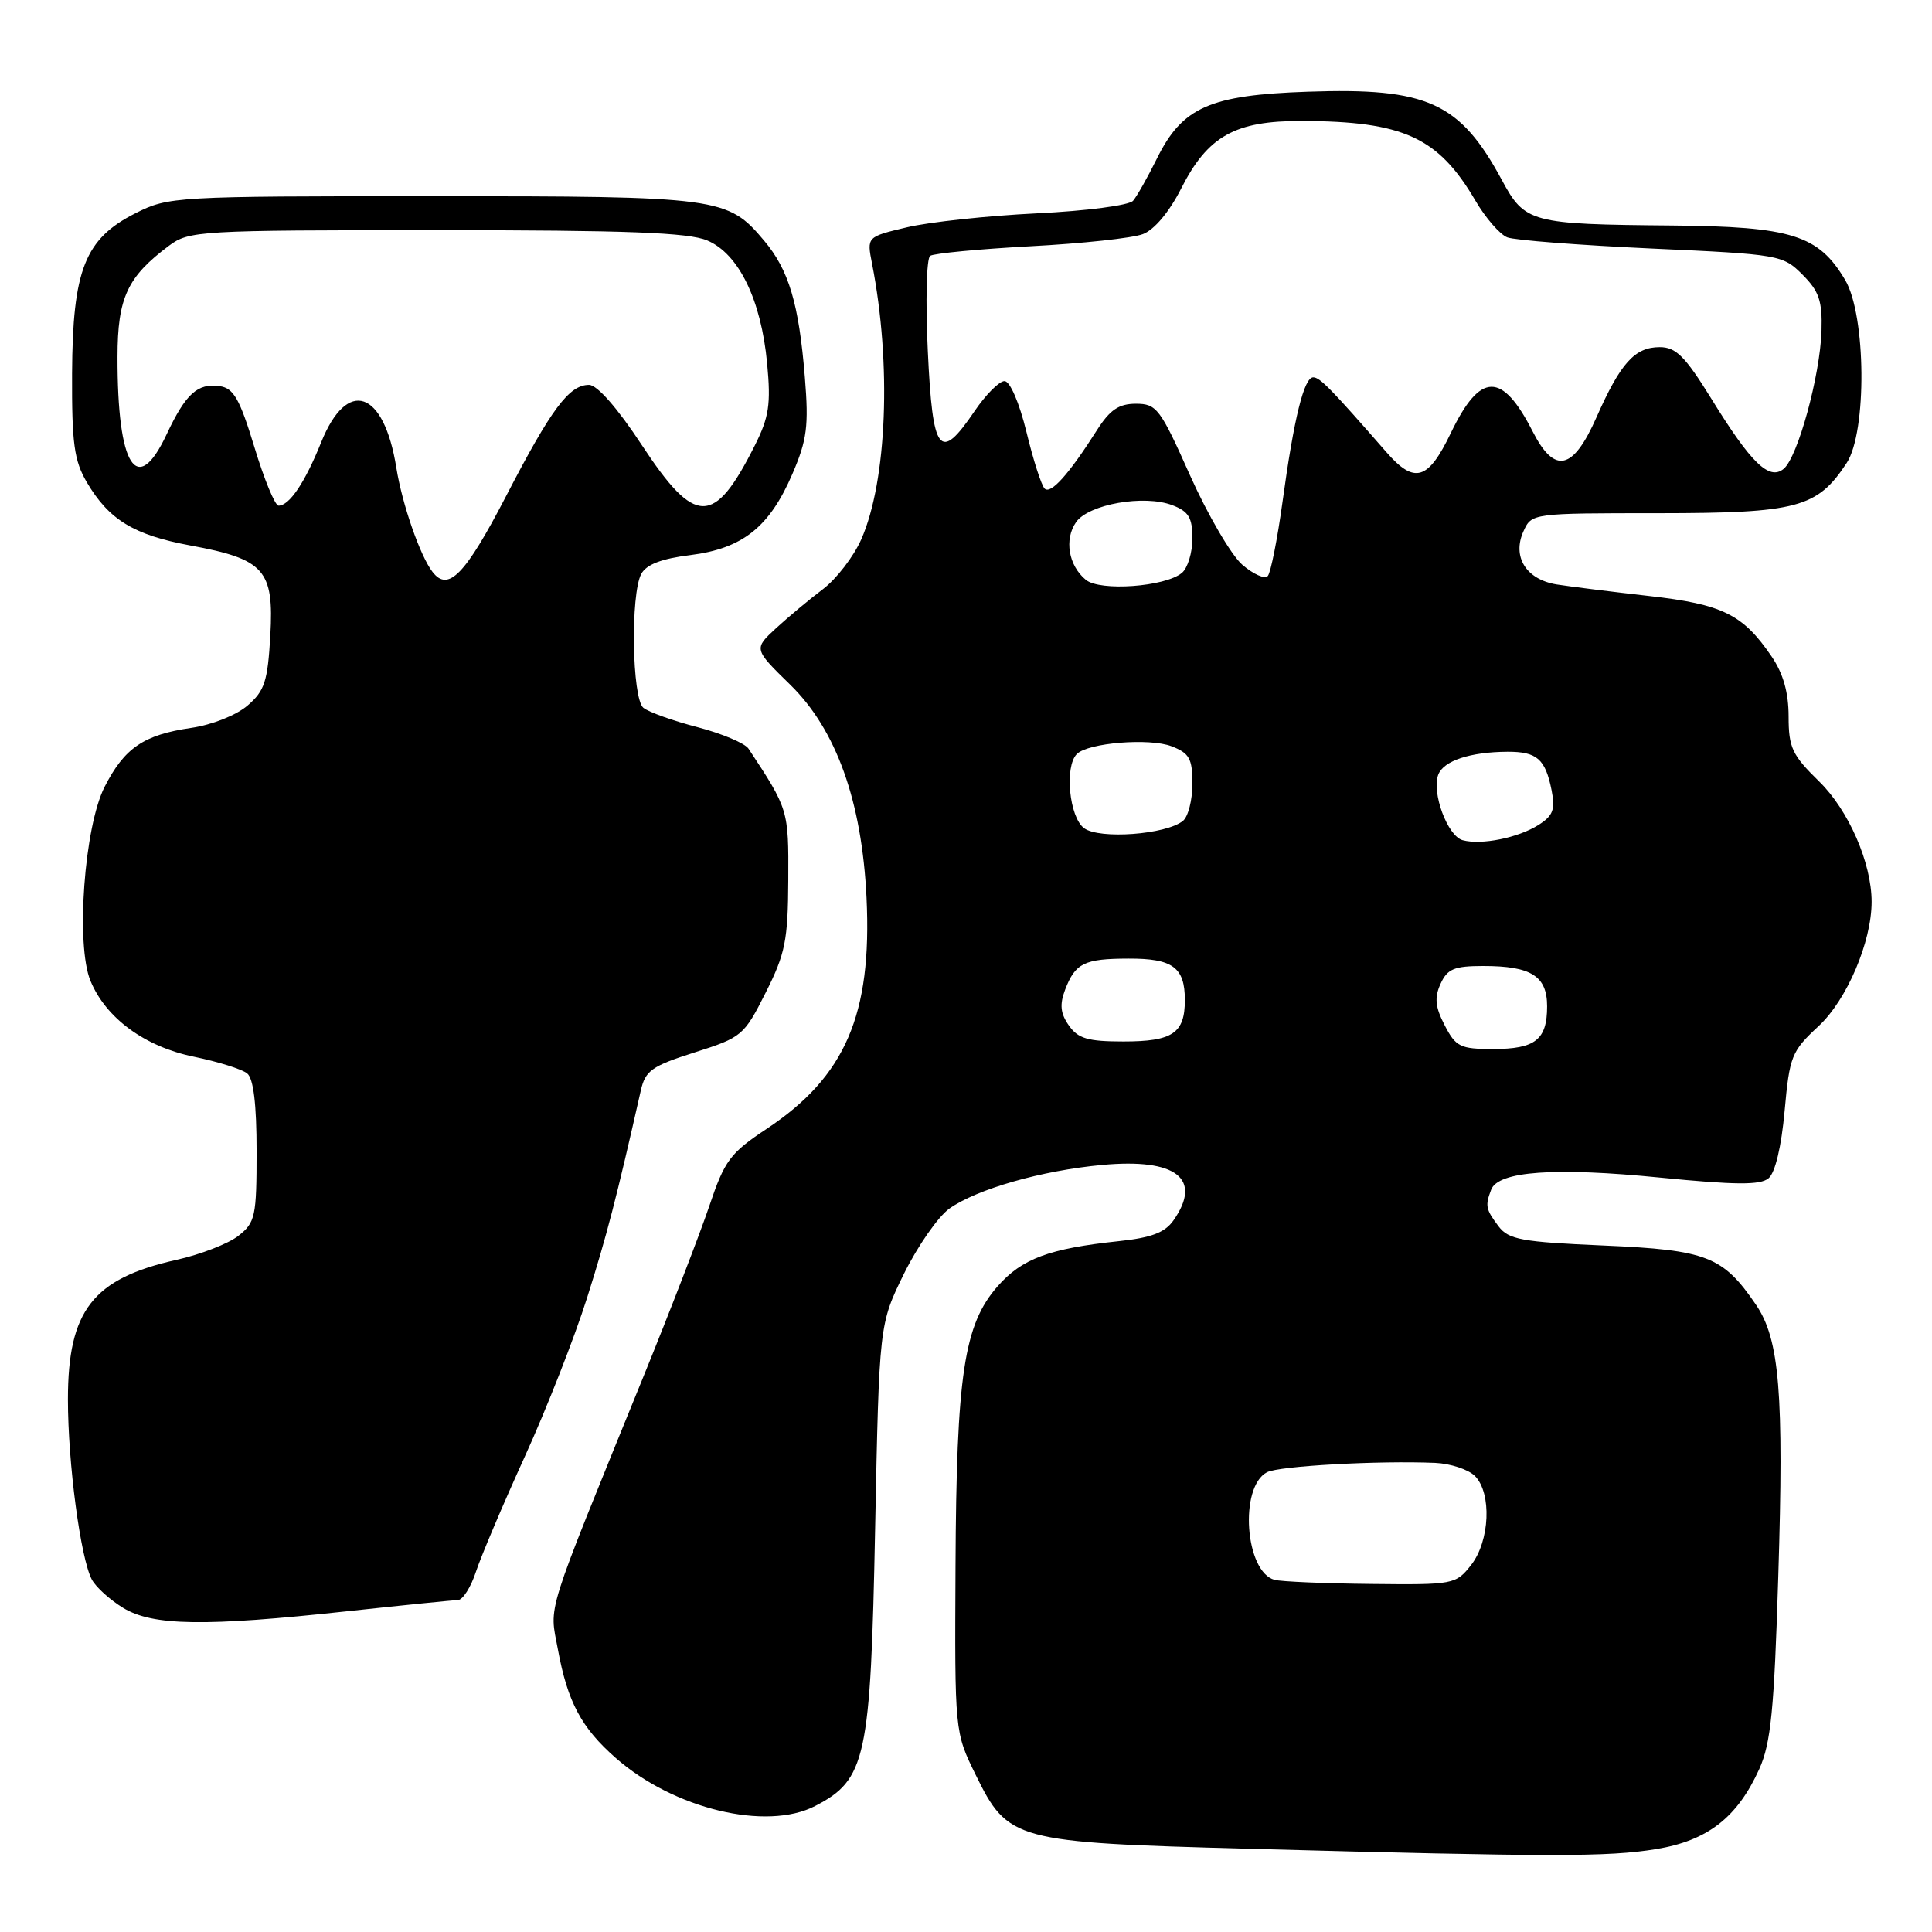 <?xml version="1.0" encoding="UTF-8" standalone="no"?>
<!DOCTYPE svg PUBLIC "-//W3C//DTD SVG 1.1//EN" "http://www.w3.org/Graphics/SVG/1.1/DTD/svg11.dtd" >
<svg xmlns="http://www.w3.org/2000/svg" xmlns:xlink="http://www.w3.org/1999/xlink" version="1.1" viewBox="0 0 256 256">
 <g >
 <path fill="currentColor"
d=" M 219.42 245.02 C 226.27 243.90 230.20 240.84 233.12 234.39 C 234.65 230.98 235.09 226.60 235.63 208.89 C 236.39 184.59 235.80 177.47 232.68 172.89 C 228.30 166.46 226.18 165.63 212.52 165.04 C 201.62 164.57 199.90 164.25 198.57 162.50 C 196.86 160.23 196.77 159.77 197.59 157.63 C 198.53 155.18 206.01 154.65 220.00 156.04 C 229.97 157.02 233.24 157.05 234.34 156.13 C 235.22 155.41 236.04 151.95 236.47 147.22 C 237.13 139.93 237.38 139.30 240.98 135.96 C 244.72 132.49 248.00 124.79 248.00 119.50 C 248.00 114.35 244.95 107.35 241.03 103.53 C 237.47 100.05 237.00 99.06 237.00 94.94 C 237.00 91.77 236.29 89.25 234.75 86.99 C 230.95 81.40 228.25 80.07 218.50 78.97 C 213.55 78.41 208.04 77.72 206.26 77.44 C 202.21 76.78 200.33 73.76 201.88 70.37 C 202.95 68.01 203.05 68.00 219.73 68.00 C 238.16 67.99 240.80 67.29 244.70 61.34 C 247.39 57.22 247.27 41.80 244.50 37.11 C 240.97 31.14 237.41 30.02 221.52 29.88 C 202.80 29.72 202.06 29.53 198.99 23.83 C 193.44 13.56 189.13 11.60 173.31 12.15 C 160.29 12.59 156.66 14.20 153.29 21.02 C 152.07 23.49 150.66 25.99 150.14 26.60 C 149.62 27.21 143.99 27.95 137.35 28.27 C 130.83 28.59 123.10 29.42 120.17 30.12 C 114.85 31.38 114.85 31.38 115.55 34.94 C 118.15 48.19 117.54 63.72 114.12 71.47 C 113.11 73.75 110.83 76.71 109.05 78.06 C 107.27 79.40 104.47 81.74 102.83 83.24 C 99.86 85.99 99.86 85.99 104.72 90.74 C 110.82 96.71 114.21 106.19 114.82 118.96 C 115.56 134.44 112.01 142.65 101.61 149.56 C 96.73 152.80 96.02 153.76 93.98 159.82 C 92.74 163.49 88.80 173.70 85.22 182.50 C 72.03 214.93 72.80 212.48 73.92 218.53 C 75.21 225.53 77.03 228.94 81.60 232.95 C 89.27 239.69 101.55 242.64 108.00 239.31 C 114.76 235.82 115.36 233.04 115.96 202.48 C 116.50 175.46 116.50 175.46 119.79 168.76 C 121.61 165.08 124.31 161.21 125.79 160.15 C 129.43 157.56 138.02 155.10 146.06 154.36 C 155.86 153.45 159.37 156.18 155.49 161.71 C 154.36 163.32 152.55 164.01 148.24 164.46 C 139.00 165.44 135.40 166.78 132.18 170.45 C 127.73 175.52 126.73 182.15 126.61 207.50 C 126.50 229.50 126.50 229.50 129.27 235.15 C 133.58 243.92 134.37 244.13 165.43 244.97 C 205.77 246.06 213.05 246.06 219.42 245.02 Z  M 46.00 213.50 C 53.42 212.70 60.03 212.03 60.67 212.02 C 61.32 212.01 62.40 210.31 63.07 208.25 C 63.75 206.19 66.66 199.32 69.54 193.00 C 72.42 186.68 76.13 177.22 77.78 172.00 C 80.40 163.74 81.70 158.71 84.91 144.50 C 85.51 141.86 86.35 141.26 92.04 139.45 C 98.31 137.46 98.59 137.22 101.45 131.54 C 104.06 126.37 104.41 124.61 104.45 116.59 C 104.50 107.29 104.48 107.24 99.18 99.20 C 98.70 98.48 95.66 97.20 92.41 96.35 C 89.16 95.51 85.94 94.35 85.25 93.79 C 83.74 92.54 83.53 78.75 84.97 76.05 C 85.64 74.80 87.65 74.02 91.48 73.55 C 98.40 72.68 101.96 69.85 105.00 62.79 C 106.94 58.28 107.17 56.45 106.65 50.01 C 105.86 40.25 104.53 35.78 101.26 31.90 C 96.41 26.13 95.42 26.00 57.24 26.00 C 23.12 26.00 22.33 26.05 17.96 28.25 C 11.25 31.63 9.62 35.75 9.55 49.49 C 9.51 58.76 9.82 61.03 11.50 63.90 C 14.44 68.88 17.73 70.89 25.24 72.28 C 35.05 74.09 36.31 75.51 35.82 84.20 C 35.47 90.29 35.07 91.54 32.80 93.49 C 31.32 94.77 28.09 96.05 25.34 96.45 C 19.04 97.37 16.50 99.09 13.86 104.26 C 11.16 109.55 10.02 125.22 11.99 129.97 C 14.03 134.91 19.19 138.69 25.69 140.02 C 28.89 140.68 32.06 141.67 32.75 142.23 C 33.59 142.91 34.00 146.31 34.00 152.55 C 34.00 161.19 33.83 161.99 31.59 163.75 C 30.27 164.79 26.57 166.23 23.37 166.94 C 12.29 169.42 9.00 173.65 9.00 185.43 C 9.00 193.88 10.67 206.48 12.17 209.30 C 12.70 210.30 14.56 211.98 16.31 213.05 C 20.24 215.44 27.08 215.55 46.00 213.50 Z  M 168.89 209.34 C 164.97 208.29 164.17 197.03 167.88 195.08 C 169.45 194.25 182.67 193.52 190.18 193.84 C 192.20 193.93 194.56 194.71 195.43 195.57 C 197.69 197.84 197.42 204.19 194.93 207.37 C 192.90 209.95 192.62 210.00 181.68 209.88 C 175.53 209.82 169.78 209.57 168.89 209.34 Z  M 191.43 135.86 C 190.17 133.43 190.05 132.19 190.88 130.36 C 191.78 128.38 192.69 128.00 196.54 128.00 C 202.89 128.00 205.00 129.33 205.00 133.34 C 205.00 137.77 203.45 139.00 197.83 139.00 C 193.49 139.00 192.90 138.71 191.43 135.86 Z  M 141.63 135.88 C 140.51 134.29 140.39 133.11 141.13 131.15 C 142.48 127.61 143.66 127.03 149.55 127.02 C 155.39 127.00 157.00 128.18 157.00 132.50 C 157.00 136.91 155.39 138.00 148.86 138.00 C 144.14 138.00 142.85 137.62 141.63 135.88 Z  M 193.81 111.33 C 191.81 110.79 189.67 105.03 190.58 102.64 C 191.29 100.80 194.81 99.64 199.75 99.61 C 203.65 99.60 204.76 100.56 205.59 104.69 C 206.10 107.26 205.80 108.08 203.86 109.31 C 201.16 111.02 196.29 112.00 193.81 111.33 Z  M 143.65 109.74 C 141.68 108.29 141.03 101.57 142.69 99.91 C 144.18 98.42 152.33 97.76 155.25 98.89 C 157.60 99.80 158.00 100.52 158.00 103.85 C 158.00 106.00 157.44 108.21 156.75 108.77 C 154.50 110.59 145.69 111.24 143.65 109.74 Z  M 143.88 76.83 C 141.58 74.94 140.99 71.46 142.59 69.18 C 144.25 66.81 151.59 65.51 155.34 66.94 C 157.50 67.76 158.00 68.59 158.00 71.35 C 158.00 73.22 157.37 75.28 156.61 75.91 C 154.38 77.76 145.76 78.38 143.88 76.83 Z  M 164.60 74.82 C 163.14 73.54 160.03 68.22 157.69 63.00 C 153.73 54.12 153.26 53.50 150.51 53.50 C 148.25 53.50 147.07 54.30 145.35 57.00 C 141.63 62.86 139.22 65.54 138.42 64.74 C 137.99 64.32 136.91 60.95 136.01 57.24 C 135.06 53.35 133.83 50.50 133.10 50.50 C 132.40 50.50 130.61 52.30 129.12 54.50 C 124.50 61.31 123.58 60.12 122.94 46.50 C 122.62 39.90 122.77 34.23 123.25 33.90 C 123.74 33.57 129.72 33.00 136.54 32.63 C 143.36 32.27 150.07 31.55 151.44 31.02 C 152.95 30.45 154.93 28.09 156.50 25.00 C 160.03 18.02 163.64 16.00 172.50 16.03 C 185.96 16.07 190.57 18.18 195.49 26.57 C 196.84 28.88 198.75 31.07 199.72 31.45 C 200.70 31.83 209.30 32.49 218.84 32.93 C 235.80 33.70 236.23 33.78 238.84 36.39 C 241.04 38.59 241.48 39.88 241.36 43.83 C 241.18 49.76 238.22 60.57 236.35 62.12 C 234.44 63.71 232.03 61.39 226.76 52.83 C 223.28 47.21 222.08 46.00 219.92 46.00 C 216.62 46.00 214.73 48.10 211.55 55.28 C 208.44 62.33 206.00 62.88 203.09 57.18 C 199.03 49.22 196.14 49.27 192.24 57.38 C 189.23 63.65 187.43 64.18 183.71 59.92 C 176.35 51.49 174.89 50.00 174.01 50.00 C 172.79 50.00 171.46 55.37 169.94 66.50 C 169.26 71.45 168.38 75.87 167.99 76.32 C 167.59 76.77 166.07 76.09 164.60 74.82 Z  M 57.32 75.79 C 55.67 73.67 53.29 66.80 52.52 62.00 C 50.88 51.68 46.01 50.03 42.56 58.60 C 40.41 63.94 38.35 67.00 36.91 67.00 C 36.44 67.00 35.00 63.51 33.71 59.25 C 31.77 52.87 30.96 51.44 29.12 51.17 C 26.18 50.74 24.61 52.17 22.08 57.55 C 18.14 65.95 15.54 61.84 15.57 47.27 C 15.58 39.45 16.87 36.68 22.39 32.56 C 25.04 30.58 26.38 30.50 57.82 30.50 C 83.08 30.50 91.23 30.81 93.71 31.86 C 97.89 33.62 100.86 39.73 101.65 48.16 C 102.16 53.59 101.90 55.28 100.01 59.04 C 94.62 69.75 92.13 69.74 85.06 59.00 C 81.82 54.07 79.13 51.00 78.05 51.00 C 75.41 51.00 73.06 54.15 67.01 65.83 C 61.65 76.15 59.39 78.48 57.32 75.79 Z "/>
</g>
</svg>